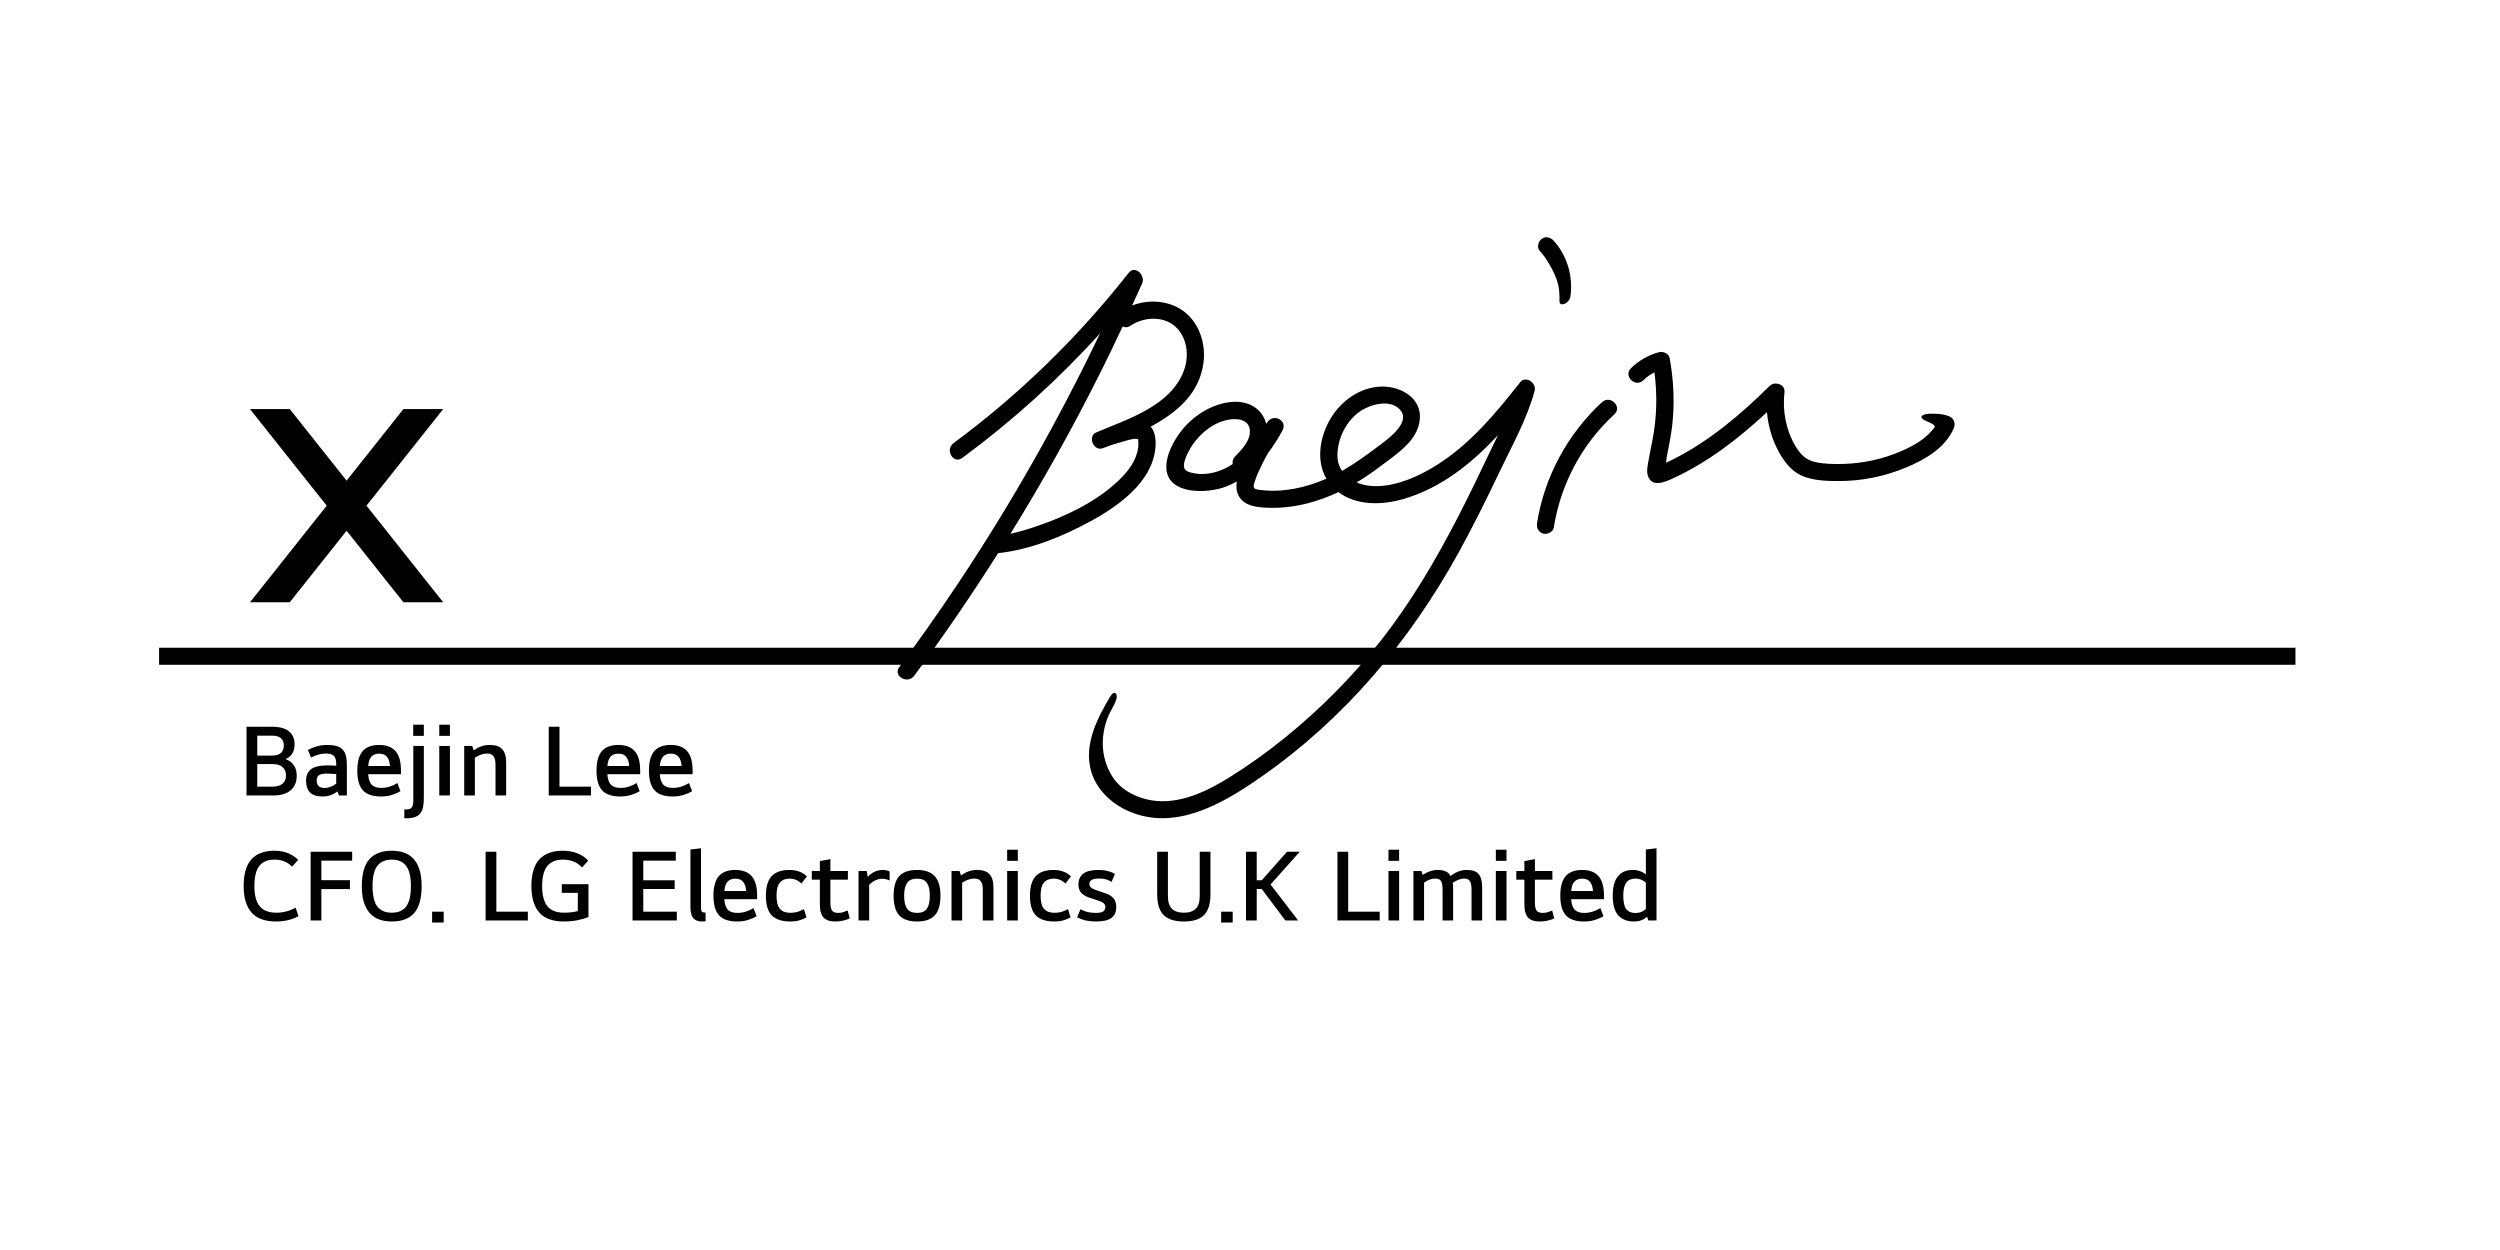 <svg width="220" height="110" viewBox="0 0 220 110" fill="none" xmlns="http://www.w3.org/2000/svg">
<path d="M96.016 45.85C98.422 44.519 101.342 42.458 101.667 39.499C101.738 38.854 101.703 38.033 101.256 37.544C103.541 36.319 105.531 34.666 105.902 31.954C106.126 30.326 105.587 28.542 104.282 27.484C102.998 26.446 101.149 26.294 99.626 26.884C99.92 26.239 100.22 25.594 100.509 24.944C100.819 24.238 99.895 23.285 99.311 24.026C94.878 29.671 89.699 34.726 83.91 38.995C83.133 39.57 83.89 40.88 84.677 40.301C89.079 37.05 93.147 33.381 96.808 29.334C93.131 37.01 88.927 44.434 84.195 51.515C82.564 53.954 80.879 56.348 79.132 58.707C78.553 59.493 79.873 60.249 80.447 59.468C83.042 55.96 85.504 52.356 87.835 48.677C87.845 48.677 87.85 48.677 87.856 48.677C90.689 48.36 93.522 47.216 96 45.85H96.016ZM100.149 38.638C100.124 38.511 100.093 38.617 100.149 38.638ZM96.782 32.892C97.473 31.511 98.138 30.125 98.793 28.729C98.986 28.83 99.225 28.835 99.469 28.668C100.702 27.837 102.581 27.761 103.632 28.94C104.511 29.928 104.628 31.4 104.186 32.599C103.028 35.739 99.25 36.863 96.462 38.058C95.68 38.395 96.244 39.756 97.052 39.439C97.519 39.252 97.991 39.091 98.473 38.96C98.905 38.844 99.707 38.542 100.154 38.632C100.154 38.653 100.164 38.683 100.164 38.718C100.174 38.849 100.179 38.98 100.179 39.106C100.179 39.338 100.144 39.555 100.083 39.782C99.804 40.85 99.052 41.727 98.25 42.458C96.31 44.232 93.781 45.426 91.314 46.278C90.557 46.54 89.719 46.797 88.917 46.974C91.745 42.397 94.376 37.695 96.782 32.887V32.892Z" fill="black"/>
<path d="M133.774 33.639C131.636 36.356 129.346 39.123 126.366 40.967C124.868 41.9 123.08 42.706 121.288 42.782C120.648 42.807 119.973 42.701 119.384 42.454C120.089 42.031 120.77 41.567 121.42 41.073C122.842 39.985 124.817 38.805 124.949 36.83C125.071 35.01 123.288 34.017 121.664 34.017C119.764 34.017 118.033 35.247 117.093 36.83C116.154 38.412 115.783 40.519 116.723 42.127C114.946 42.903 112.935 43.356 110.995 43.124C110.838 43.104 110.503 43.094 110.386 42.963C110.254 42.812 110.37 42.52 110.421 42.364C110.589 41.829 110.843 41.31 111.086 40.806C111.244 40.483 111.417 40.171 111.594 39.859C112.061 39.234 112.483 38.573 112.854 37.893C113.331 37.021 112.102 36.351 111.538 37.132C111.498 37.187 111.462 37.243 111.422 37.298C111.315 36.855 111.097 36.436 110.746 36.104C109.345 34.768 107.004 35.449 105.597 36.396C104.79 36.94 104.104 37.636 103.576 38.447C103.064 39.239 102.571 40.297 102.642 41.26C102.825 43.598 106.303 43.417 107.862 42.832C108.207 42.701 108.532 42.54 108.842 42.368C108.771 42.787 108.791 43.205 108.984 43.593C109.482 44.591 110.746 44.662 111.731 44.687C112.889 44.717 114.057 44.561 115.174 44.264C116.073 44.027 116.941 43.699 117.784 43.306C119.389 44.516 121.643 44.46 123.527 43.906C126.838 42.933 129.504 40.781 131.819 38.301C131.56 38.83 131.301 39.355 131.057 39.879C130.154 41.794 129.229 43.704 128.255 45.589C126.31 49.344 124.152 53.013 121.531 56.349C119.043 59.525 116.179 62.413 113.036 64.948C111.483 66.203 109.853 67.377 108.151 68.43C106.415 69.504 104.47 70.477 102.383 70.507C100.697 70.532 98.823 69.806 97.894 68.35C97.234 67.317 96.955 66.097 97.067 64.882C97.117 64.293 97.26 63.713 97.468 63.164C97.671 62.629 98.031 62.151 98.214 61.611C98.417 61.022 98.057 60.694 97.706 61.284C96.564 63.204 95.411 65.422 95.98 67.715C96.401 69.423 97.788 70.729 99.377 71.409C103.475 73.158 107.634 70.698 110.929 68.405C118.317 63.264 124.065 56.425 128.376 48.593C129.641 46.295 130.804 43.946 131.931 41.582C133.043 39.249 134.378 36.88 135.049 34.38C135.226 33.705 134.267 33.019 133.774 33.644V33.639ZM107.852 41.199C106.999 41.623 105.988 41.834 105.044 41.643C104.536 41.542 104.11 41.426 104.191 40.831C104.247 40.438 104.435 40.035 104.617 39.692C105.343 38.311 106.801 37.031 108.426 36.89C109.157 36.83 109.954 37.056 109.99 37.903C110.03 38.82 109.258 39.571 108.674 40.186C108.482 40.388 108.436 40.625 108.482 40.836C108.278 40.967 108.07 41.093 107.852 41.199ZM119.81 36.119C120.709 35.554 122.385 35.116 123.217 36.069C124.167 37.157 122.212 38.573 121.486 39.123C120.384 39.954 119.287 40.766 118.094 41.441C117.845 41.068 117.693 40.625 117.693 40.09C117.693 38.563 118.5 36.945 119.81 36.119Z" fill="black"/>
<path d="M140.984 35.383C137.953 38.175 135.902 41.965 135.262 46.022C135.196 46.431 135.368 46.829 135.795 46.955C136.155 47.055 136.668 46.829 136.734 46.425C137.339 42.6 139.202 39.087 142.066 36.456C142.787 35.791 141.705 34.727 140.989 35.388L140.984 35.383Z" fill="black"/>
<path d="M171.461 36.617C170.954 36.395 170.294 36.406 169.745 36.411C169.542 36.411 168.851 36.537 169.171 36.849C169.354 37.026 169.628 37.086 169.852 37.202C169.999 37.278 170.207 37.378 170.278 37.54C169.573 38.583 168.405 39.228 167.247 39.727C165.663 40.407 163.931 40.78 162.205 40.826C161.402 40.846 160.559 40.836 159.777 40.669C158.924 40.493 158.437 39.994 158.005 39.268C157.147 37.817 156.848 36.148 157.035 34.49C157.112 33.81 156.167 33.528 155.735 33.956C153.212 36.451 150.475 38.774 147.286 40.397C147.068 40.508 146.844 40.619 146.621 40.725C146.636 40.564 146.641 40.397 146.661 40.281C146.839 39.349 147.037 38.427 147.149 37.479C147.383 35.488 147.286 33.487 146.931 31.522C146.859 31.119 146.362 30.892 145.991 30.993C145.052 31.25 144.229 31.718 143.528 32.399C142.828 33.079 143.904 34.148 144.605 33.467C144.905 33.175 145.235 32.948 145.59 32.767C145.854 34.737 145.798 36.748 145.422 38.704C145.316 39.253 145.194 39.797 145.103 40.347C145.026 40.811 144.859 41.431 145.021 41.894C145.382 42.912 146.494 42.428 147.179 42.116C150.282 40.695 153.004 38.588 155.492 36.275C155.614 37.66 156.045 39.026 156.797 40.206C157.279 40.972 157.899 41.627 158.767 41.95C159.696 42.292 160.773 42.333 161.758 42.333C163.835 42.343 165.901 41.919 167.811 41.108C169.456 40.412 171.167 39.414 171.918 37.721C172.076 37.368 172.02 36.965 171.69 36.728C171.619 36.678 171.543 36.637 171.467 36.602L171.461 36.617Z" fill="black"/>
<path d="M135.857 22.504C135.912 22.583 135.972 22.664 136.022 22.742C136.403 23.323 136.75 23.93 136.981 24.586C137.21 25.221 137.25 25.854 137.234 26.519C137.229 26.656 137.299 26.773 137.446 26.78C137.793 26.795 138.147 26.42 138.193 26.106C138.452 24.361 137.922 22.499 136.725 21.186C136.461 20.892 135.999 20.752 135.66 21.028C135.363 21.264 135.216 21.772 135.504 22.085C135.627 22.22 135.745 22.36 135.852 22.508L135.857 22.504Z" fill="black"/>
<path d="M23.943 69.227C24.339 69.227 24.642 69.143 24.852 68.975C25.062 68.801 25.167 68.561 25.167 68.255C25.167 67.931 25.068 67.682 24.87 67.508C24.672 67.328 24.375 67.238 23.979 67.238H22.638V69.227H23.943ZM24.978 65.609C24.978 65.027 24.63 64.736 23.934 64.736H22.638V66.491H23.934C24.294 66.491 24.558 66.413 24.726 66.257C24.894 66.095 24.978 65.879 24.978 65.609ZM25.923 65.501C25.923 65.825 25.854 66.098 25.716 66.32C25.578 66.536 25.383 66.695 25.131 66.797C25.443 66.911 25.683 67.091 25.851 67.337C26.025 67.583 26.112 67.889 26.112 68.255C26.112 68.819 25.932 69.251 25.572 69.551C25.212 69.851 24.705 70.001 24.051 70.001H21.693V63.953H23.952C24.606 63.953 25.098 64.088 25.428 64.358C25.758 64.628 25.923 65.009 25.923 65.501Z" fill="black"/>
<path d="M30.524 70.001H29.831L29.696 69.641C29.528 69.779 29.33 69.89 29.102 69.974C28.88 70.052 28.634 70.091 28.364 70.091C27.878 70.091 27.518 69.974 27.284 69.74C27.05 69.5 26.933 69.155 26.933 68.705C26.933 68.249 27.08 67.91 27.374 67.688C27.668 67.466 28.148 67.355 28.814 67.355C28.952 67.355 29.084 67.358 29.21 67.364C29.336 67.37 29.462 67.379 29.588 67.391V67.238C29.588 66.896 29.519 66.656 29.381 66.518C29.249 66.38 29.009 66.311 28.661 66.311C28.469 66.311 28.262 66.341 28.04 66.401C27.824 66.455 27.602 66.542 27.374 66.662L27.095 65.996C27.353 65.858 27.62 65.75 27.896 65.672C28.178 65.594 28.472 65.555 28.778 65.555C29.102 65.555 29.375 65.585 29.597 65.645C29.825 65.705 30.005 65.807 30.137 65.951C30.275 66.089 30.374 66.269 30.434 66.491C30.494 66.713 30.524 66.986 30.524 67.31V70.001ZM28.589 69.344C28.745 69.344 28.916 69.308 29.102 69.236C29.288 69.164 29.45 69.071 29.588 68.957V68.12C29.468 68.108 29.342 68.099 29.21 68.093C29.078 68.081 28.931 68.075 28.769 68.075C28.439 68.075 28.205 68.123 28.067 68.219C27.935 68.309 27.869 68.465 27.869 68.687C27.869 69.125 28.109 69.344 28.589 69.344Z" fill="black"/>
<path d="M33.539 70.091C32.795 70.091 32.258 69.908 31.928 69.542C31.604 69.176 31.442 68.603 31.442 67.823C31.442 67.043 31.598 66.47 31.91 66.104C32.228 65.738 32.714 65.555 33.368 65.555C34.01 65.555 34.49 65.738 34.808 66.104C35.126 66.464 35.285 67.034 35.285 67.814V68.129H32.396C32.426 68.549 32.528 68.855 32.702 69.047C32.882 69.239 33.164 69.335 33.548 69.335C33.8 69.335 34.043 69.299 34.277 69.227C34.511 69.155 34.742 69.05 34.97 68.912L35.24 69.623C35.012 69.761 34.751 69.875 34.457 69.965C34.169 70.049 33.863 70.091 33.539 70.091ZM34.322 67.409C34.292 67.049 34.202 66.779 34.052 66.599C33.902 66.413 33.674 66.32 33.368 66.32C32.768 66.32 32.447 66.683 32.405 67.409H34.322Z" fill="black"/>
<path d="M37.298 64.754H36.362V63.773H37.298V64.754ZM35.579 71.234H35.732C35.858 71.234 35.963 71.219 36.047 71.189C36.131 71.159 36.197 71.108 36.245 71.036C36.293 70.97 36.326 70.88 36.344 70.766C36.362 70.658 36.371 70.52 36.371 70.352V65.645H37.298V70.172C37.298 70.49 37.277 70.763 37.235 70.991C37.193 71.225 37.112 71.417 36.992 71.567C36.878 71.717 36.719 71.828 36.515 71.9C36.317 71.972 36.062 72.008 35.75 72.008H35.579V71.234Z" fill="black"/>
<path d="M38.656 65.645H39.592V70.001H38.656V65.645ZM38.656 63.773H39.592V64.754H38.656V63.773Z" fill="black"/>
<path d="M41.688 66.041C41.88 65.891 42.093 65.774 42.327 65.69C42.561 65.6 42.813 65.555 43.083 65.555C43.593 65.555 43.962 65.678 44.19 65.924C44.424 66.17 44.541 66.563 44.541 67.103V70.001H43.605V67.301C43.605 66.941 43.542 66.686 43.416 66.536C43.296 66.386 43.116 66.311 42.876 66.311C42.684 66.311 42.498 66.344 42.318 66.41C42.144 66.47 41.967 66.56 41.787 66.68V70.001H40.851V65.645H41.553L41.688 66.041Z" fill="black"/>
<path d="M52.006 69.227V70.001H48.289V63.953H49.234V69.227H52.006Z" fill="black"/>
<path d="M54.589 70.091C53.845 70.091 53.308 69.908 52.978 69.542C52.654 69.176 52.492 68.603 52.492 67.823C52.492 67.043 52.648 66.47 52.96 66.104C53.278 65.738 53.764 65.555 54.418 65.555C55.06 65.555 55.54 65.738 55.858 66.104C56.176 66.464 56.335 67.034 56.335 67.814V68.129H53.446C53.476 68.549 53.578 68.855 53.752 69.047C53.932 69.239 54.214 69.335 54.598 69.335C54.85 69.335 55.093 69.299 55.327 69.227C55.561 69.155 55.792 69.05 56.02 68.912L56.29 69.623C56.062 69.761 55.801 69.875 55.507 69.965C55.219 70.049 54.913 70.091 54.589 70.091ZM55.372 67.409C55.342 67.049 55.252 66.779 55.102 66.599C54.952 66.413 54.724 66.32 54.418 66.32C53.818 66.32 53.497 66.683 53.455 67.409H55.372Z" fill="black"/>
<path d="M59.203 70.091C58.459 70.091 57.922 69.908 57.592 69.542C57.268 69.176 57.106 68.603 57.106 67.823C57.106 67.043 57.262 66.47 57.574 66.104C57.892 65.738 58.378 65.555 59.032 65.555C59.674 65.555 60.154 65.738 60.472 66.104C60.79 66.464 60.949 67.034 60.949 67.814V68.129H58.06C58.09 68.549 58.192 68.855 58.366 69.047C58.546 69.239 58.828 69.335 59.212 69.335C59.464 69.335 59.707 69.299 59.941 69.227C60.175 69.155 60.406 69.05 60.634 68.912L60.904 69.623C60.676 69.761 60.415 69.875 60.121 69.965C59.833 70.049 59.527 70.091 59.203 70.091ZM59.986 67.409C59.956 67.049 59.866 66.779 59.716 66.599C59.566 66.413 59.338 66.32 59.032 66.32C58.432 66.32 58.111 66.683 58.069 67.409H59.986Z" fill="black"/>
<path d="M24.33 80.318C24.918 80.318 25.479 80.171 26.013 79.877L26.265 80.624C25.989 80.78 25.68 80.897 25.338 80.975C25.002 81.053 24.663 81.092 24.321 81.092C23.313 81.092 22.581 80.825 22.125 80.291C21.669 79.757 21.441 78.986 21.441 77.978C21.441 76.91 21.669 76.124 22.125 75.62C22.581 75.116 23.256 74.864 24.15 74.864C24.606 74.864 25.011 74.939 25.365 75.089C25.725 75.239 26.016 75.434 26.238 75.674L25.698 76.268C25.506 76.064 25.284 75.911 25.032 75.809C24.786 75.701 24.492 75.647 24.15 75.647C23.556 75.647 23.112 75.833 22.818 76.205C22.53 76.577 22.386 77.168 22.386 77.978C22.386 78.77 22.539 79.358 22.845 79.742C23.151 80.126 23.646 80.318 24.33 80.318Z" fill="black"/>
<path d="M28.281 81.002H27.336V74.954H30.99V75.737H28.281V77.456H30.792V78.239H28.281V81.002Z" fill="black"/>
<path d="M34.476 81.092C34.02 81.092 33.627 81.023 33.297 80.885C32.967 80.747 32.694 80.546 32.478 80.282C32.262 80.012 32.1 79.685 31.992 79.301C31.89 78.917 31.839 78.476 31.839 77.978C31.839 76.91 32.058 76.124 32.496 75.62C32.94 75.116 33.6 74.864 34.476 74.864C36.228 74.864 37.104 75.902 37.104 77.978C37.104 79.046 36.888 79.832 36.456 80.336C36.024 80.84 35.364 81.092 34.476 81.092ZM36.159 77.978C36.159 77.156 36.018 76.562 35.736 76.196C35.46 75.83 35.04 75.647 34.476 75.647C33.912 75.647 33.489 75.83 33.207 76.196C32.925 76.562 32.784 77.156 32.784 77.978C32.784 78.812 32.925 79.412 33.207 79.778C33.489 80.138 33.912 80.318 34.476 80.318C35.04 80.318 35.46 80.138 35.736 79.778C36.018 79.412 36.159 78.812 36.159 77.978Z" fill="black"/>
<path d="M39.044 81.182H38.027V80.228H39.044V81.182Z" fill="black"/>
<path d="M46.451 80.228V81.002H42.734V74.954H43.679V80.228H46.451Z" fill="black"/>
<path d="M49.652 80.318C49.868 80.318 50.078 80.306 50.282 80.282C50.486 80.258 50.675 80.222 50.849 80.174V78.572H49.436V77.807H51.785V80.696C51.497 80.816 51.167 80.912 50.795 80.984C50.429 81.056 50.045 81.092 49.643 81.092C48.635 81.092 47.903 80.825 47.447 80.291C46.991 79.757 46.763 78.986 46.763 77.978C46.763 76.91 46.997 76.124 47.465 75.62C47.939 75.116 48.629 74.864 49.535 74.864C50.009 74.864 50.438 74.942 50.822 75.098C51.212 75.254 51.524 75.467 51.758 75.737L51.218 76.34C50.804 75.878 50.243 75.647 49.535 75.647C48.935 75.647 48.479 75.833 48.167 76.205C47.861 76.577 47.708 77.168 47.708 77.978C47.708 78.77 47.861 79.358 48.167 79.742C48.473 80.126 48.968 80.318 49.652 80.318Z" fill="black"/>
<path d="M59.56 80.228V81.002H55.663V74.954H59.47V75.737H56.608V77.465H59.371V78.23H56.608V80.228H59.56Z" fill="black"/>
<path d="M61.687 74.648V79.832C61.687 80.036 61.714 80.168 61.768 80.228C61.822 80.282 61.93 80.309 62.092 80.309V81.065C62.038 81.077 61.993 81.083 61.957 81.083C61.921 81.089 61.867 81.092 61.795 81.092C61.447 81.092 61.186 80.996 61.012 80.804C60.844 80.606 60.76 80.282 60.76 79.832V74.756L61.687 74.648Z" fill="black"/>
<path d="M64.881 81.092C64.137 81.092 63.6 80.909 63.27 80.543C62.946 80.177 62.784 79.604 62.784 78.824C62.784 78.044 62.94 77.471 63.252 77.105C63.57 76.739 64.056 76.556 64.71 76.556C65.352 76.556 65.832 76.739 66.15 77.105C66.468 77.465 66.627 78.035 66.627 78.815V79.13H63.738C63.768 79.55 63.87 79.856 64.044 80.048C64.224 80.24 64.506 80.336 64.89 80.336C65.142 80.336 65.385 80.3 65.619 80.228C65.853 80.156 66.084 80.051 66.312 79.913L66.582 80.624C66.354 80.762 66.093 80.876 65.799 80.966C65.511 81.05 65.205 81.092 64.881 81.092ZM65.664 78.41C65.634 78.05 65.544 77.78 65.394 77.6C65.244 77.414 65.016 77.321 64.71 77.321C64.11 77.321 63.789 77.684 63.747 78.41H65.664Z" fill="black"/>
<path d="M69.558 80.327C69.78 80.327 69.987 80.3 70.179 80.246C70.371 80.186 70.56 80.105 70.746 80.003L70.971 80.723C70.785 80.837 70.572 80.927 70.332 80.993C70.092 81.059 69.834 81.092 69.558 81.092C68.808 81.092 68.259 80.912 67.911 80.552C67.569 80.192 67.398 79.616 67.398 78.824C67.398 78.044 67.566 77.471 67.902 77.105C68.238 76.739 68.76 76.556 69.468 76.556C70.104 76.556 70.617 76.745 71.007 77.123L70.521 77.753C70.233 77.465 69.891 77.321 69.495 77.321C69.117 77.321 68.829 77.435 68.631 77.663C68.433 77.891 68.334 78.278 68.334 78.824C68.334 79.364 68.436 79.751 68.64 79.985C68.844 80.213 69.15 80.327 69.558 80.327Z" fill="black"/>
<path d="M73.074 77.411V79.4C73.074 79.748 73.122 79.991 73.218 80.129C73.314 80.267 73.5 80.336 73.776 80.336C73.914 80.336 74.052 80.315 74.19 80.273C74.334 80.231 74.469 80.183 74.595 80.129L74.775 80.822C74.583 80.912 74.379 80.978 74.163 81.02C73.947 81.068 73.734 81.092 73.524 81.092C73.26 81.092 73.038 81.059 72.858 80.993C72.684 80.927 72.543 80.831 72.435 80.705C72.333 80.573 72.258 80.414 72.21 80.228C72.168 80.042 72.147 79.826 72.147 79.58V77.411H71.436V76.646H72.147V75.773L73.074 75.602V76.646H74.613V77.411H73.074Z" fill="black"/>
<path d="M76.27 76.646L76.36 77.168C76.732 76.76 77.173 76.556 77.683 76.556C77.887 76.556 78.088 76.598 78.286 76.682V77.483C78.184 77.435 78.079 77.399 77.971 77.375C77.869 77.345 77.758 77.33 77.638 77.33C77.422 77.33 77.212 77.381 77.008 77.483C76.804 77.585 76.63 77.714 76.486 77.87V81.002H75.55V76.646H76.27Z" fill="black"/>
<path d="M78.639 78.824C78.639 78.032 78.804 77.456 79.134 77.096C79.47 76.736 79.992 76.556 80.7 76.556C81.408 76.556 81.927 76.739 82.257 77.105C82.593 77.471 82.761 78.044 82.761 78.824C82.761 79.616 82.593 80.192 82.257 80.552C81.927 80.912 81.408 81.092 80.7 81.092C79.992 81.092 79.47 80.912 79.134 80.552C78.804 80.192 78.639 79.616 78.639 78.824ZM79.566 78.824C79.566 79.334 79.653 79.715 79.827 79.967C80.007 80.213 80.298 80.336 80.7 80.336C81.102 80.336 81.39 80.213 81.564 79.967C81.738 79.715 81.825 79.334 81.825 78.824C81.825 78.314 81.738 77.936 81.564 77.69C81.39 77.444 81.102 77.321 80.7 77.321C80.298 77.321 80.007 77.444 79.827 77.69C79.653 77.936 79.566 78.314 79.566 78.824Z" fill="black"/>
<path d="M84.57 77.042C84.762 76.892 84.975 76.775 85.209 76.691C85.443 76.601 85.695 76.556 85.965 76.556C86.475 76.556 86.844 76.679 87.072 76.925C87.306 77.171 87.423 77.564 87.423 78.104V81.002H86.487V78.302C86.487 77.942 86.424 77.687 86.298 77.537C86.178 77.387 85.998 77.312 85.758 77.312C85.566 77.312 85.38 77.345 85.2 77.411C85.026 77.471 84.849 77.561 84.669 77.681V81.002H83.733V76.646H84.435L84.57 77.042Z" fill="black"/>
<path d="M88.63 76.646H89.567V81.002H88.63V76.646ZM88.63 74.774H89.567V75.755H88.63V74.774Z" fill="black"/>
<path d="M92.796 80.327C93.018 80.327 93.225 80.3 93.417 80.246C93.609 80.186 93.798 80.105 93.984 80.003L94.209 80.723C94.023 80.837 93.81 80.927 93.57 80.993C93.33 81.059 93.072 81.092 92.796 81.092C92.046 81.092 91.497 80.912 91.149 80.552C90.807 80.192 90.636 79.616 90.636 78.824C90.636 78.044 90.804 77.471 91.14 77.105C91.476 76.739 91.998 76.556 92.706 76.556C93.342 76.556 93.855 76.745 94.245 77.123L93.759 77.753C93.471 77.465 93.129 77.321 92.733 77.321C92.355 77.321 92.067 77.435 91.869 77.663C91.671 77.891 91.572 78.278 91.572 78.824C91.572 79.364 91.674 79.751 91.878 79.985C92.082 80.213 92.388 80.327 92.796 80.327Z" fill="black"/>
<path d="M96.387 78.302C96.519 78.356 96.654 78.404 96.792 78.446C96.93 78.488 97.113 78.551 97.341 78.635C97.647 78.743 97.872 78.893 98.016 79.085C98.16 79.271 98.232 79.517 98.232 79.823C98.232 80.243 98.091 80.561 97.809 80.777C97.527 80.987 97.071 81.092 96.441 81.092C96.117 81.092 95.817 81.062 95.541 81.002C95.271 80.936 95.019 80.843 94.785 80.723L95.082 80.012C95.262 80.114 95.466 80.195 95.694 80.255C95.922 80.309 96.171 80.336 96.441 80.336C96.747 80.336 96.96 80.294 97.08 80.21C97.206 80.12 97.269 79.997 97.269 79.841C97.269 79.709 97.233 79.604 97.161 79.526C97.089 79.442 96.963 79.367 96.783 79.301C96.627 79.241 96.459 79.184 96.279 79.13C96.099 79.076 95.934 79.022 95.784 78.968C95.472 78.848 95.247 78.698 95.109 78.518C94.971 78.338 94.902 78.113 94.902 77.843C94.902 77.429 95.04 77.111 95.316 76.889C95.598 76.667 96.048 76.556 96.666 76.556C96.978 76.556 97.254 76.589 97.494 76.655C97.734 76.715 97.941 76.799 98.115 76.907L97.818 77.609C97.662 77.507 97.5 77.432 97.332 77.384C97.164 77.336 96.972 77.312 96.756 77.312C96.432 77.312 96.201 77.354 96.063 77.438C95.931 77.516 95.865 77.624 95.865 77.762C95.865 77.876 95.898 77.975 95.964 78.059C96.03 78.137 96.171 78.218 96.387 78.302Z" fill="black"/>
<path d="M105.576 74.954H106.521V78.707C106.521 79.535 106.332 80.141 105.954 80.525C105.582 80.903 104.991 81.092 104.181 81.092C103.371 81.092 102.777 80.903 102.399 80.525C102.021 80.141 101.832 79.535 101.832 78.707V74.954H102.777V78.851C102.777 79.361 102.894 79.733 103.128 79.967C103.362 80.201 103.713 80.318 104.181 80.318C104.649 80.318 104.997 80.201 105.225 79.967C105.459 79.733 105.576 79.361 105.576 78.851V74.954Z" fill="black"/>
<path d="M108.478 81.182H107.461V80.228H108.478V81.182Z" fill="black"/>
<path d="M110.591 81.002H109.646V74.954H110.591V77.465H111.032L113.255 74.954H114.38L111.806 77.834L114.236 81.002H113.111L111.032 78.23H110.591V81.002Z" fill="black"/>
<path d="M121.413 80.228V81.002H117.696V74.954H118.641V80.228H121.413Z" fill="black"/>
<path d="M122.187 76.646H123.123V81.002H122.187V76.646ZM122.187 74.774H123.123V75.755H122.187V74.774Z" fill="black"/>
<path d="M125.201 76.988C125.411 76.85 125.621 76.745 125.831 76.673C126.047 76.595 126.275 76.556 126.515 76.556C126.803 76.556 127.037 76.598 127.217 76.682C127.403 76.76 127.547 76.895 127.649 77.087C127.853 76.925 128.075 76.796 128.315 76.7C128.555 76.604 128.81 76.556 129.08 76.556C129.584 76.556 129.935 76.682 130.133 76.934C130.331 77.18 130.43 77.57 130.43 78.104V81.002H129.494V78.302C129.494 77.936 129.446 77.681 129.35 77.537C129.254 77.387 129.092 77.312 128.864 77.312C128.702 77.312 128.534 77.345 128.36 77.411C128.192 77.477 128.021 77.57 127.847 77.69C127.865 77.81 127.874 77.948 127.874 78.104V81.002H126.947V78.302C126.947 77.936 126.902 77.681 126.812 77.537C126.722 77.387 126.554 77.312 126.308 77.312C126.14 77.312 125.975 77.342 125.813 77.402C125.657 77.462 125.492 77.552 125.318 77.672V81.002H124.382V76.646H125.084L125.201 76.988Z" fill="black"/>
<path d="M131.635 76.646H132.571V81.002H131.635V76.646ZM131.635 74.774H132.571V75.755H131.635V74.774Z" fill="black"/>
<path d="M135.072 77.411V79.4C135.072 79.748 135.12 79.991 135.216 80.129C135.312 80.267 135.498 80.336 135.774 80.336C135.912 80.336 136.05 80.315 136.188 80.273C136.332 80.231 136.467 80.183 136.593 80.129L136.773 80.822C136.581 80.912 136.377 80.978 136.161 81.02C135.945 81.068 135.732 81.092 135.522 81.092C135.258 81.092 135.036 81.059 134.856 80.993C134.682 80.927 134.541 80.831 134.433 80.705C134.331 80.573 134.256 80.414 134.208 80.228C134.166 80.042 134.145 79.826 134.145 79.58V77.411H133.434V76.646H134.145V75.773L135.072 75.602V76.646H136.611V77.411H135.072Z" fill="black"/>
<path d="M139.403 81.092C138.659 81.092 138.122 80.909 137.792 80.543C137.468 80.177 137.306 79.604 137.306 78.824C137.306 78.044 137.462 77.471 137.774 77.105C138.092 76.739 138.578 76.556 139.232 76.556C139.874 76.556 140.354 76.739 140.672 77.105C140.99 77.465 141.149 78.035 141.149 78.815V79.13H138.26C138.29 79.55 138.392 79.856 138.566 80.048C138.746 80.24 139.028 80.336 139.412 80.336C139.664 80.336 139.907 80.3 140.141 80.228C140.375 80.156 140.606 80.051 140.834 79.913L141.104 80.624C140.876 80.762 140.615 80.876 140.321 80.966C140.033 81.05 139.727 81.092 139.403 81.092ZM140.186 78.41C140.156 78.05 140.066 77.78 139.916 77.6C139.766 77.414 139.538 77.321 139.232 77.321C138.632 77.321 138.311 77.684 138.269 78.41H140.186Z" fill="black"/>
<path d="M145.773 74.648V81.002H145.062L144.936 80.669C144.642 80.951 144.264 81.092 143.802 81.092C143.19 81.092 142.722 80.909 142.398 80.543C142.08 80.177 141.921 79.604 141.921 78.824C141.921 78.05 142.074 77.48 142.38 77.114C142.686 76.742 143.109 76.556 143.649 76.556C143.901 76.556 144.126 76.592 144.324 76.664C144.528 76.736 144.699 76.832 144.837 76.952V74.756L145.773 74.648ZM143.919 80.345C144.099 80.345 144.267 80.315 144.423 80.255C144.579 80.189 144.717 80.102 144.837 79.994V77.672C144.717 77.558 144.579 77.471 144.423 77.411C144.267 77.345 144.102 77.312 143.928 77.312C143.568 77.312 143.298 77.429 143.118 77.663C142.938 77.897 142.848 78.284 142.848 78.824C142.848 79.376 142.935 79.769 143.109 80.003C143.289 80.231 143.559 80.345 143.919 80.345Z" fill="black"/>
<rect x="14" y="57" width="188" height="1.5" fill="black"/>
<path fill-rule="evenodd" clip-rule="evenodd" d="M25.5 36H22L28.75 44.5L22 53H25.5L30.5 46.704L35.5 53H39L32.25 44.5L39 36H35.5L30.5 42.296L25.5 36Z" fill="black"/>
</svg>
